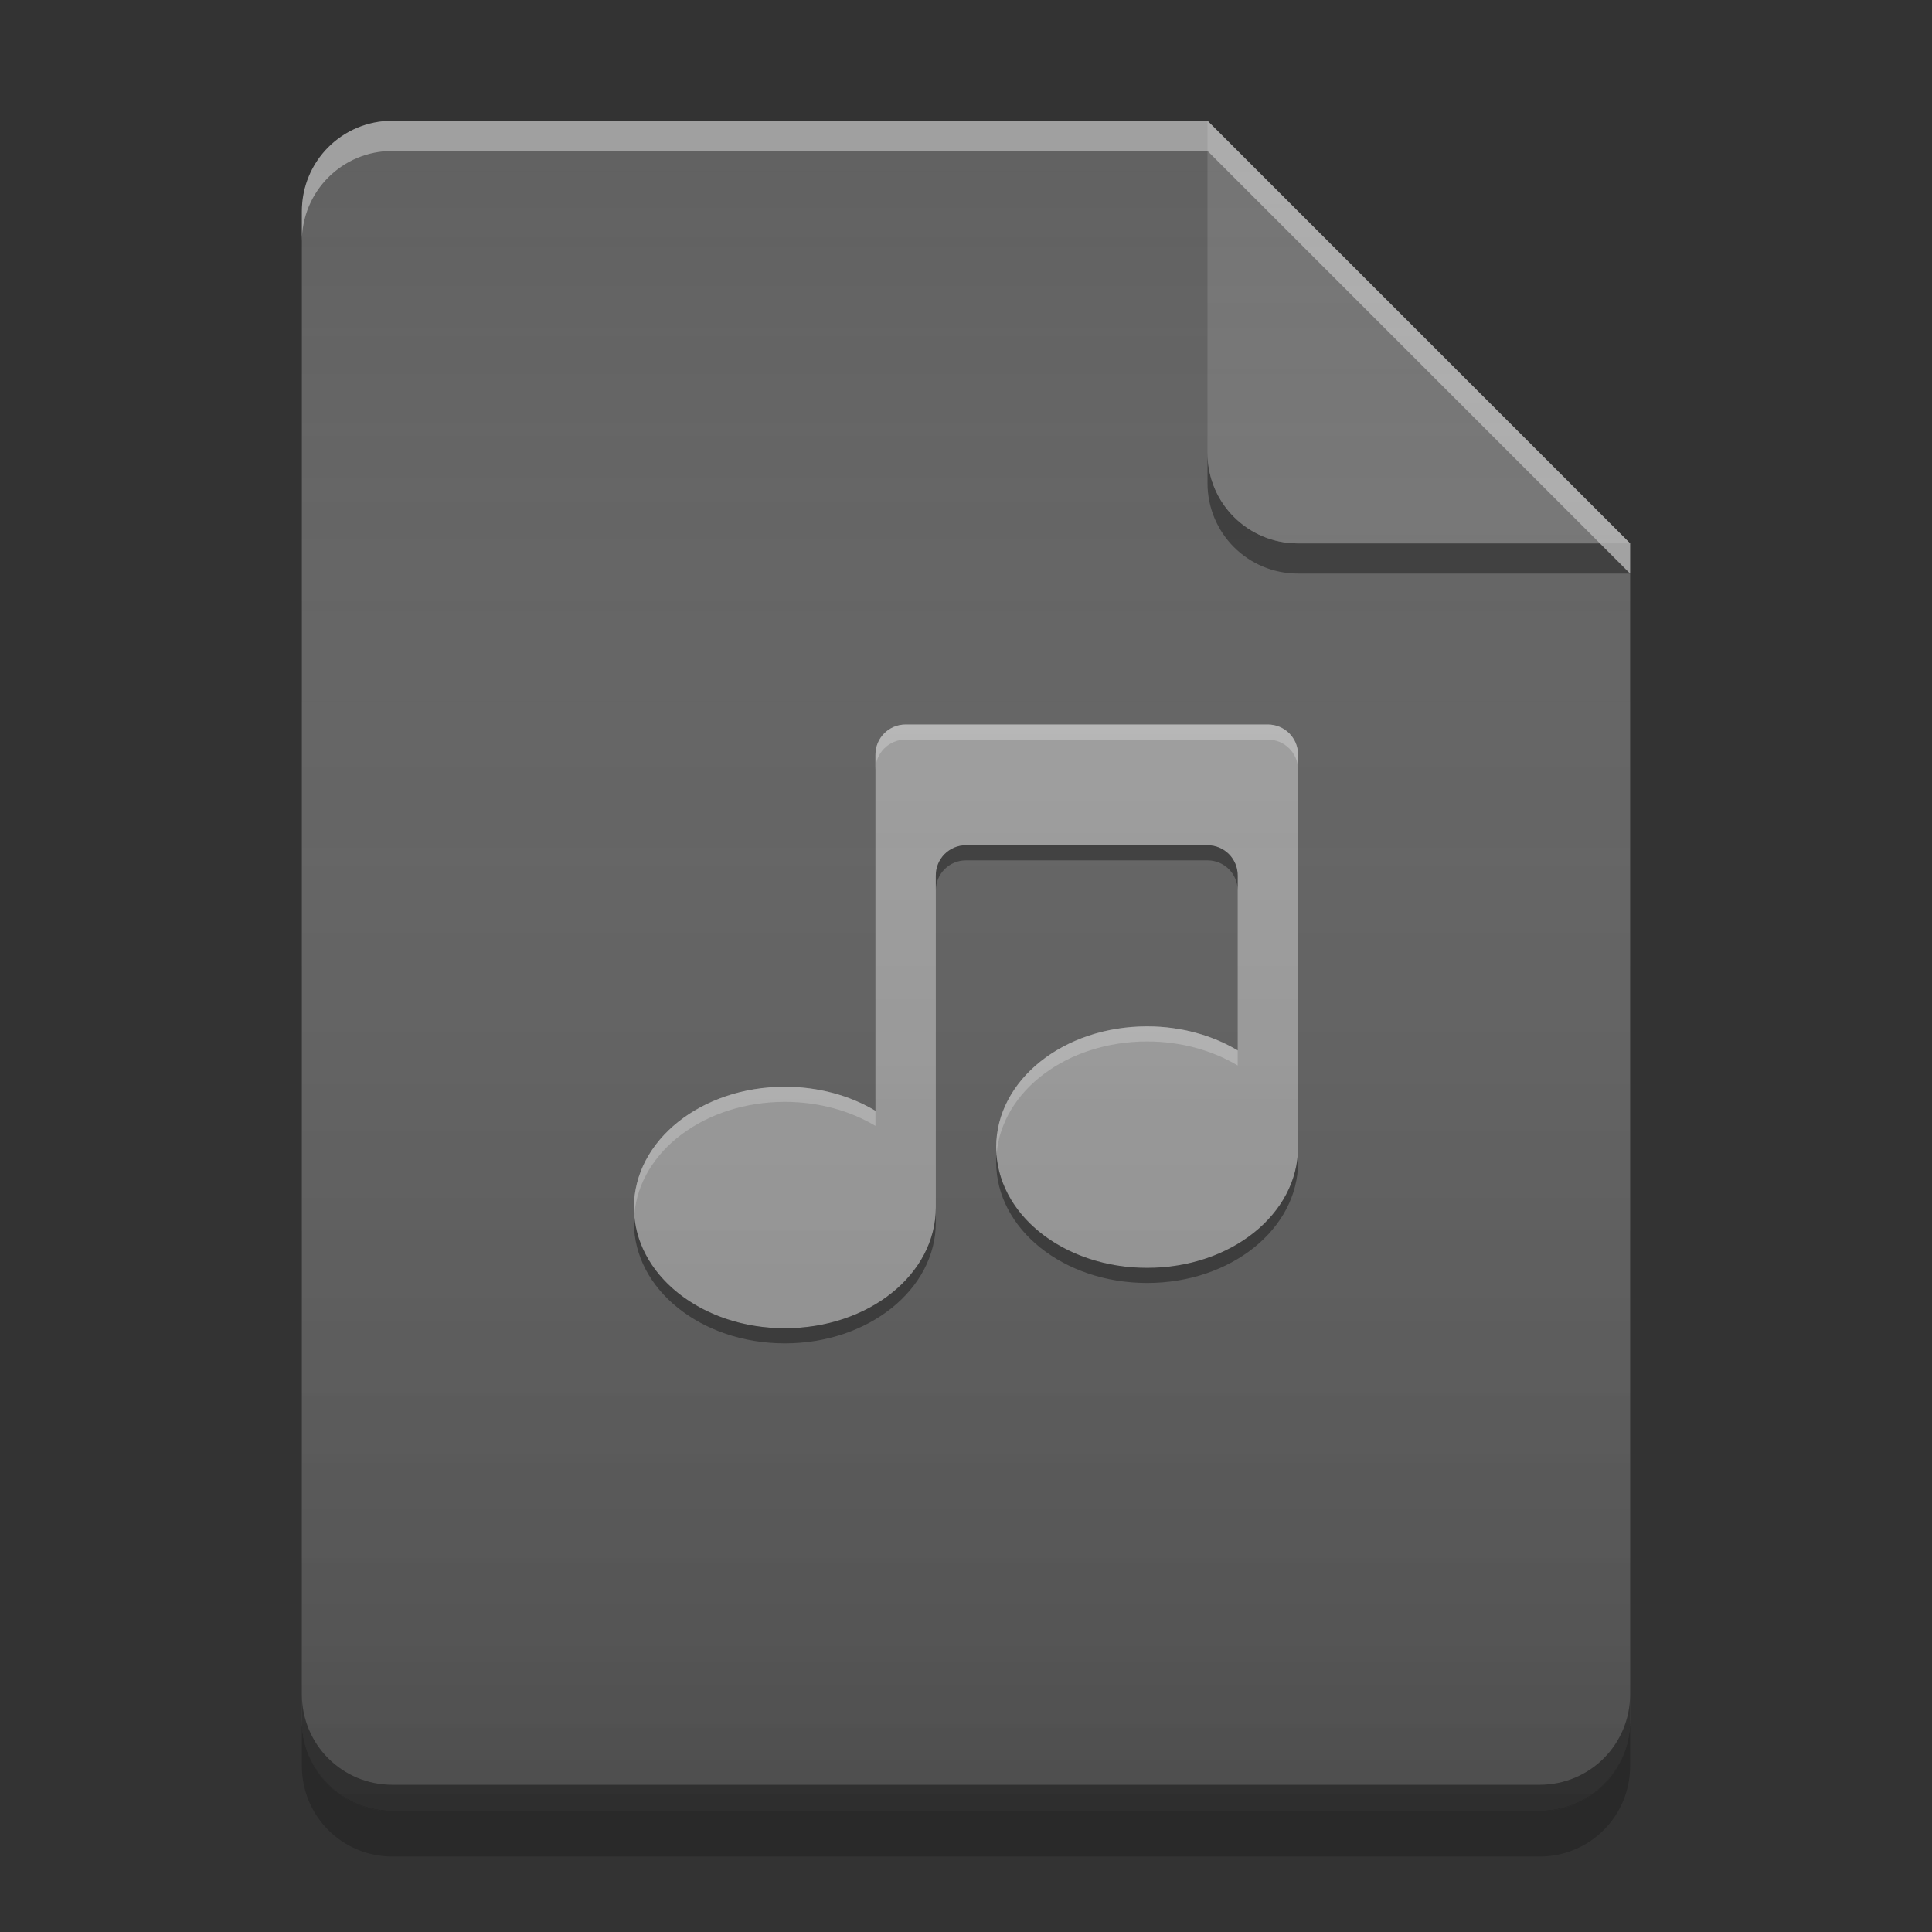 
<svg xmlns="http://www.w3.org/2000/svg" xmlns:xlink="http://www.w3.org/1999/xlink" width="32" height="32" viewBox="0 0 32 32" version="1.1">
<rect x="0" y="0" width="32" height="32" fill="#333333" stroke="none"/>
<defs>
<linearGradient id="linear0" gradientUnits="userSpaceOnUse" x1="32" y1="60" x2="32" y2="4" gradientTransform="matrix(0.5,0,0,0.5,-0,0)">
<stop offset="0" style="stop-color:rgb(0%,0%,0%);stop-opacity:0.2;"/>
<stop offset="1" style="stop-color:rgb(100%,100%,100%);stop-opacity:0;"/>
</linearGradient>
</defs>
<g id="surface1">
<path style=" stroke:none;fill-rule:nonzero;fill:rgb(38.039%,38.039%,38.039%);fill-opacity:1;" d="M 20 2 L 6.5 2 C 5.668 2 5 2.668 5 3.5 L 5 28.5 C 5 29.332 5.668 30 6.5 30 L 25.5 30 C 26.332 30 27 29.332 27 28.5 L 27 9 Z M 20 2 "/>
<path style=" stroke:none;fill-rule:nonzero;fill:rgb(0%,0%,0%);fill-opacity:0.4;" d="M 20 7.5 L 20 8 C 20 8.832 20.668 9.5 21.5 9.5 L 27 9.5 L 26.5 9 L 21.5 9 C 20.668 9 20 8.332 20 7.5 Z M 20 7.5 "/>
<path style=" stroke:none;fill-rule:nonzero;fill:rgb(45.882%,45.882%,45.882%);fill-opacity:0.996;" d="M 27 9 L 20 2 L 20 7.5 C 20 8.332 20.668 9 21.5 9 Z M 27 9 "/>
<path style=" stroke:none;fill-rule:nonzero;fill:rgb(100%,100%,100%);fill-opacity:0.4;" d="M 6.5 2 C 5.668 2 5 2.668 5 3.5 L 5 4 C 5 3.168 5.668 2.5 6.5 2.5 L 20 2.5 L 27 9.5 L 27 9 L 20 2 Z M 6.5 2 "/>
<path style=" stroke:none;fill-rule:nonzero;fill:rgb(0%,0%,0%);fill-opacity:0.2;" d="M 5 28.492 L 5 29.25 C 5 30.082 5.668 30.75 6.5 30.75 L 25.5 30.75 C 26.332 30.75 27 30.082 27 29.25 L 27 28.492 C 27 29.324 26.332 29.992 25.5 29.992 L 6.5 29.992 C 5.668 29.992 5 29.324 5 28.492 Z M 5 28.492 "/>
<path style=" stroke:none;fill-rule:nonzero;fill:rgb(0%,0%,0%);fill-opacity:0.4;" d="M 5 28.062 L 5 28.5 C 5 29.332 5.668 30 6.5 30 L 25.5 30 C 26.332 30 27 29.332 27 28.5 L 27 28.062 C 27 28.895 26.332 29.562 25.5 29.562 L 6.5 29.562 C 5.668 29.562 5 28.895 5 28.062 Z M 5 28.062 "/>
<path style=" stroke:none;fill-rule:nonzero;fill:rgb(61.961%,61.961%,61.961%);fill-opacity:1;" d="M 14.5 12.5 L 14.5 18.398 C 14.082 18.148 13.562 18 13 18 C 11.613 18 10.5 18.891 10.5 20 C 10.5 21.109 11.613 22 13 22 C 14.387 22 15.5 21.109 15.5 20 L 15.5 14.5 C 15.5 14.223 15.723 14 16 14 L 20 14 C 20.277 14 20.5 14.223 20.5 14.5 L 20.5 17.398 C 20.082 17.148 19.562 17 19 17 C 17.613 17 16.5 17.891 16.5 19 C 16.5 20.109 17.613 21 19 21 C 20.387 21 21.5 20.109 21.5 19 L 21.5 12.5 C 21.5 12.223 21.277 12 21 12 L 15 12 C 14.723 12 14.5 12.223 14.5 12.5 Z M 14.5 12.5 "/>
<path style=" stroke:none;fill-rule:nonzero;fill:rgb(87.451%,87.451%,87.451%);fill-opacity:0.4;" d="M 15 12 C 14.723 12 14.5 12.223 14.5 12.5 L 14.5 12.75 C 14.5 12.473 14.723 12.25 15 12.25 L 21 12.25 C 21.277 12.25 21.5 12.473 21.5 12.75 L 21.5 12.5 C 21.5 12.223 21.277 12 21 12 Z M 19 17 C 17.613 17 16.5 17.891 16.5 19 C 16.5 19.035 16.504 19.07 16.508 19.105 C 16.598 18.066 17.676 17.25 19 17.25 C 19.562 17.25 20.082 17.398 20.5 17.648 L 20.5 17.398 C 20.082 17.148 19.562 17 19 17 Z M 13 18 C 11.613 18 10.5 18.891 10.5 20 C 10.5 20.035 10.504 20.07 10.508 20.105 C 10.598 19.066 11.676 18.25 13 18.25 C 13.562 18.25 14.082 18.398 14.5 18.648 L 14.5 18.398 C 14.082 18.148 13.562 18 13 18 Z M 13 18 "/>
<path style=" stroke:none;fill-rule:nonzero;fill:rgb(0%,0%,0%);fill-opacity:0.4;" d="M 16 14 C 15.723 14 15.5 14.223 15.5 14.5 L 15.5 14.75 C 15.5 14.473 15.723 14.25 16 14.25 L 20 14.25 C 20.277 14.25 20.5 14.473 20.5 14.75 L 20.5 14.5 C 20.5 14.223 20.277 14 20 14 Z M 21.5 19 C 21.5 20.109 20.387 21 19 21 C 17.668 21 16.586 20.176 16.504 19.125 C 16.5 19.168 16.5 19.207 16.5 19.25 C 16.5 20.355 17.613 21.25 19 21.25 C 20.387 21.25 21.5 20.355 21.5 19.25 Z M 15.5 20 C 15.5 21.109 14.387 22 13 22 C 11.668 22 10.586 21.176 10.504 20.125 C 10.5 20.168 10.5 20.207 10.5 20.25 C 10.5 21.355 11.613 22.25 13 22.25 C 14.387 22.25 15.5 21.355 15.5 20.25 Z M 15.5 20 "/>
<path style=" stroke:none;fill-rule:nonzero;fill:url(#linear0);" d="M 20 2 L 6.5 2 C 5.668 2 5 2.668 5 3.5 L 5 28.5 C 5 29.332 5.668 30 6.5 30 L 25.5 30 C 26.332 30 27 29.332 27 28.5 L 27 9 Z M 20 2 "/>
</g>
</svg>
